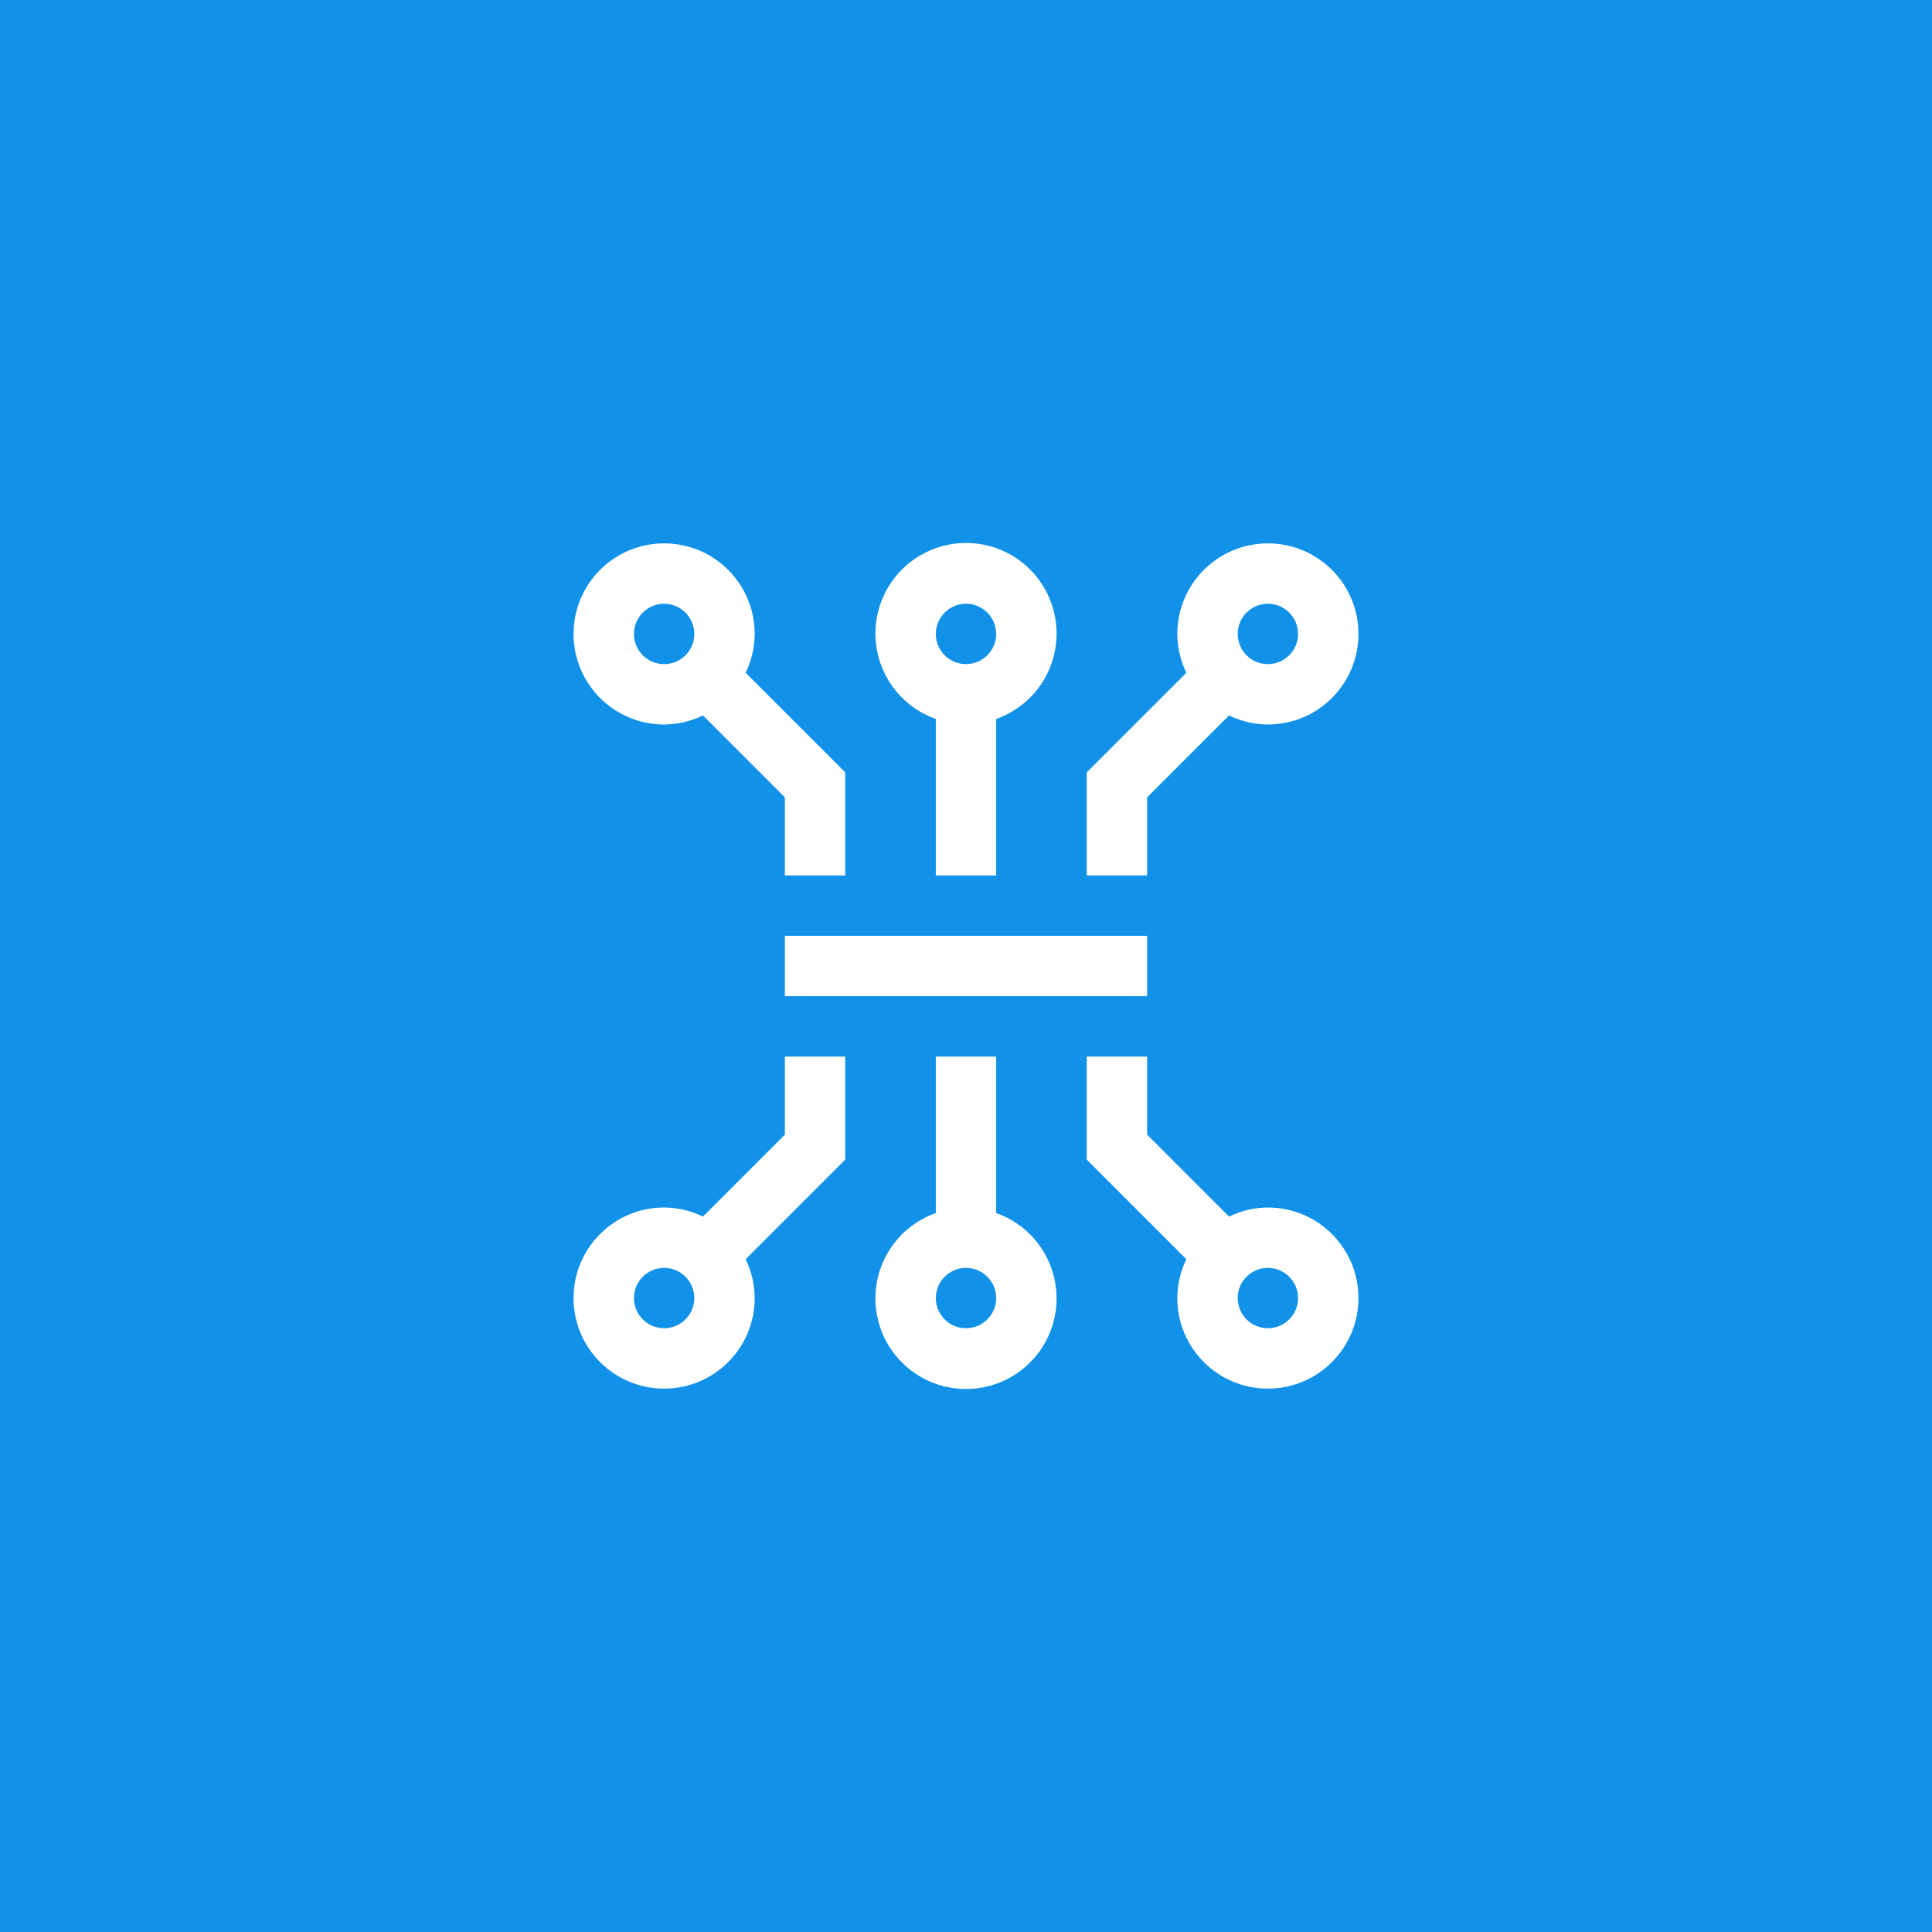 <?xml version="1.0" encoding="UTF-8"?>
<svg width="48px" height="48px" viewBox="0 0 48 48" version="1.1" xmlns="http://www.w3.org/2000/svg" xmlns:xlink="http://www.w3.org/1999/xlink">
    <title>load-balancer--pool</title>
    <g id="V2-Icons" stroke="none" stroke-width="1" fill="none" fill-rule="evenodd">
        <g id="IBM/Cloud/Network" transform="translate(-115, -86)">
            <g id="load-balancer--pool" transform="translate(115, 86)">
                <rect id="Rectangle-Copy-39" fill="#1192E8" x="0" y="0" width="48" height="48"></rect>
                <g transform="translate(12, 12)">
                    <rect id="Rectangle" fill="#FFFFFF" fill-rule="nonzero" x="7.5" y="11.25" width="9" height="1.5"></rect>
                    <path d="M6.525,4.714 C6.671,4.414 6.748,4.084 6.75,3.75 C6.75,2.507 5.743,1.5 4.5,1.5 C3.257,1.5 2.25,2.507 2.25,3.75 C2.25,4.993 3.257,6 4.5,6 C4.834,5.998 5.164,5.921 5.464,5.774 L7.5,7.811 L7.5,9.75 L9,9.75 L9,7.189 L6.525,4.714 Z M4.5,4.5 C4.086,4.5 3.75,4.164 3.75,3.75 C3.75,3.336 4.086,3 4.5,3 C4.914,3 5.25,3.336 5.25,3.75 C5.25,4.164 4.914,4.5 4.5,4.5 Z" id="Shape" fill="#FFFFFF" fill-rule="nonzero"></path>
                    <path d="M14.25,3.75 C14.255,2.605 13.399,1.638 12.261,1.505 C11.123,1.373 10.067,2.116 9.808,3.232 C9.549,4.347 10.17,5.48 11.25,5.862 L11.25,9.75 L12.75,9.75 L12.75,5.862 C13.646,5.546 14.247,4.7 14.25,3.75 L14.25,3.75 Z M12,4.5 C11.586,4.5 11.25,4.164 11.25,3.75 C11.25,3.336 11.586,3 12,3 C12.414,3 12.75,3.336 12.75,3.75 C12.75,4.164 12.414,4.5 12,4.5 Z" id="Shape" fill="#FFFFFF" fill-rule="nonzero"></path>
                    <path d="M19.5,1.5 C18.258,1.501 17.251,2.508 17.25,3.75 C17.252,4.084 17.329,4.414 17.475,4.714 L15,7.189 L15,9.75 L16.5,9.75 L16.5,7.811 L18.536,5.774 C18.836,5.921 19.166,5.998 19.5,6 C20.743,6 21.75,4.993 21.75,3.75 C21.75,2.507 20.743,1.5 19.5,1.5 L19.5,1.5 Z M19.5,4.5 C19.086,4.5 18.75,4.164 18.75,3.75 C18.75,3.336 19.086,3 19.5,3 C19.914,3 20.25,3.336 20.25,3.75 C20.25,4.164 19.914,4.5 19.5,4.5 Z" id="Shape" fill="#FFFFFF" fill-rule="nonzero"></path>
                    <path d="M9,14.25 L7.5,14.25 L7.5,16.189 L5.464,18.226 C5.164,18.079 4.834,18.002 4.5,18 C3.257,18 2.25,19.007 2.25,20.25 C2.25,21.493 3.257,22.5 4.5,22.5 C5.743,22.5 6.75,21.493 6.75,20.25 C6.748,19.916 6.671,19.586 6.525,19.286 L9,16.811 L9,14.25 Z M4.5,21 C4.086,21 3.75,20.664 3.75,20.25 C3.75,19.836 4.086,19.5 4.5,19.5 C4.914,19.5 5.25,19.836 5.25,20.25 C5.25,20.664 4.914,21 4.5,21 L4.5,21 Z" id="Shape" fill="#FFFFFF" fill-rule="nonzero"></path>
                    <path d="M12.75,18.138 L12.75,14.25 L11.25,14.25 L11.25,18.138 C10.217,18.503 9.597,19.56 9.782,20.64 C9.968,21.72 10.904,22.509 12,22.509 C13.096,22.509 14.032,21.72 14.218,20.64 C14.403,19.56 13.783,18.503 12.75,18.138 Z M12,21 C11.586,21 11.25,20.664 11.25,20.25 C11.25,19.836 11.586,19.5 12,19.5 C12.414,19.5 12.75,19.836 12.75,20.25 C12.75,20.664 12.414,21 12,21 L12,21 Z" id="Shape" fill="#FFFFFF" fill-rule="nonzero"></path>
                    <path d="M19.5,18 C19.166,18.002 18.836,18.079 18.536,18.226 L16.5,16.189 L16.5,14.25 L15,14.25 L15,16.811 L17.475,19.286 C17.329,19.586 17.252,19.916 17.25,20.25 C17.25,21.493 18.257,22.5 19.5,22.5 C20.743,22.5 21.75,21.493 21.75,20.25 C21.75,19.007 20.743,18 19.5,18 Z M19.5,21 C19.086,21 18.75,20.664 18.75,20.25 C18.75,19.836 19.086,19.5 19.5,19.5 C19.914,19.5 20.25,19.836 20.25,20.25 C20.25,20.664 19.914,21 19.5,21 L19.5,21 Z" id="Shape" fill="#FFFFFF" fill-rule="nonzero"></path>
                    <rect id="_Transparent_Rectangle_" x="0" y="0" width="24" height="24"></rect>
                </g>
            </g>
        </g>
    </g>
</svg>